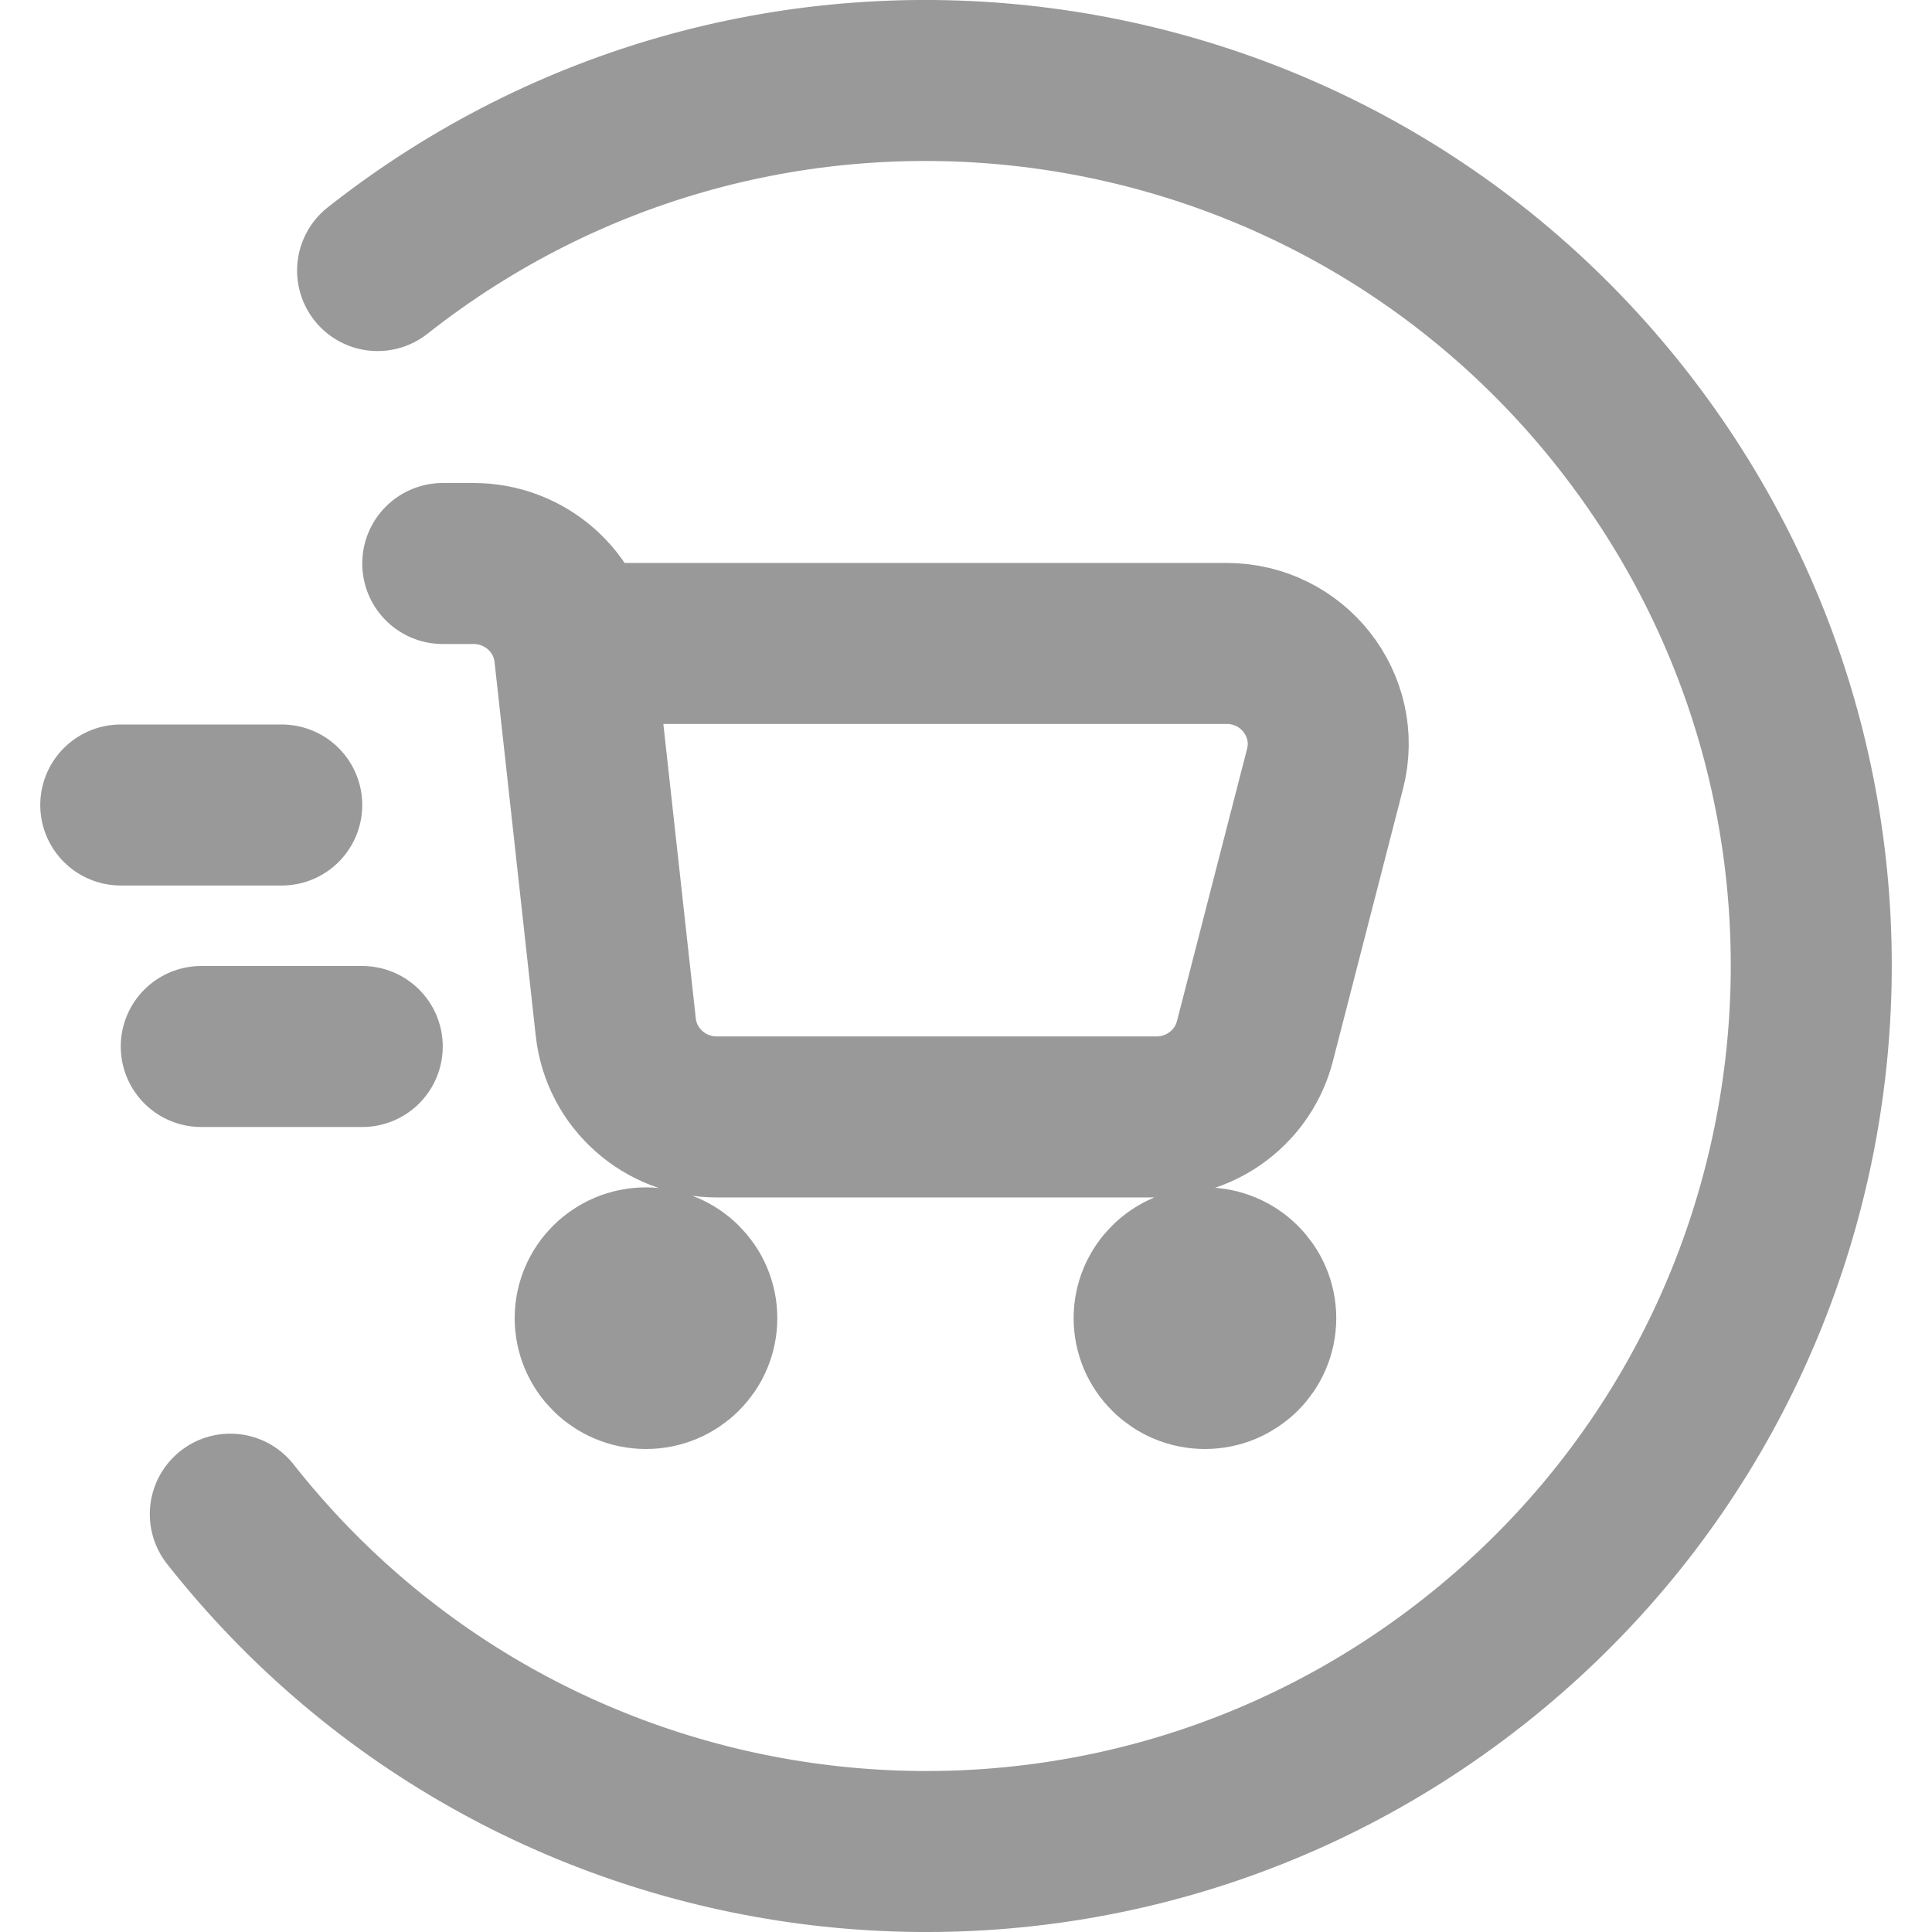 <svg width="20" height="20" viewBox="0 0 46 48" fill="none" xmlns="http://www.w3.org/2000/svg">
<path d="M6 20H2M8 26H4M4.722 37.619C12.244 47.161 26.077 48.799 35.619 41.278C45.161 33.756 46.799 19.923 39.278 10.381C31.756 0.839 17.923 -0.799 8.381 6.722M10 14H10.765C12.054 14 13.136 14.961 13.275 16.229L14.299 25.521C14.439 26.789 15.521 27.75 16.809 27.75H27.732C28.886 27.75 29.893 26.975 30.178 25.868L31.92 19.104C32.328 17.523 31.121 15.986 29.474 15.986H14.545M14.576 32.281H15.523M14.576 33.219H15.523M28.462 32.281H29.409M28.462 33.219H29.409M16.312 32.75C16.312 33.44 15.747 34 15.05 34C14.352 34 13.787 33.44 13.787 32.75C13.787 32.06 14.352 31.5 15.05 31.5C15.747 31.5 16.312 32.06 16.312 32.75ZM30.199 32.75C30.199 33.44 29.633 34 28.936 34C28.239 34 27.674 33.44 27.674 32.75C27.674 32.06 28.239 31.5 28.936 31.5C29.633 31.5 30.199 32.06 30.199 32.75Z" stroke="#999999" stroke-width="4" stroke-linecap="round"/>
</svg>
